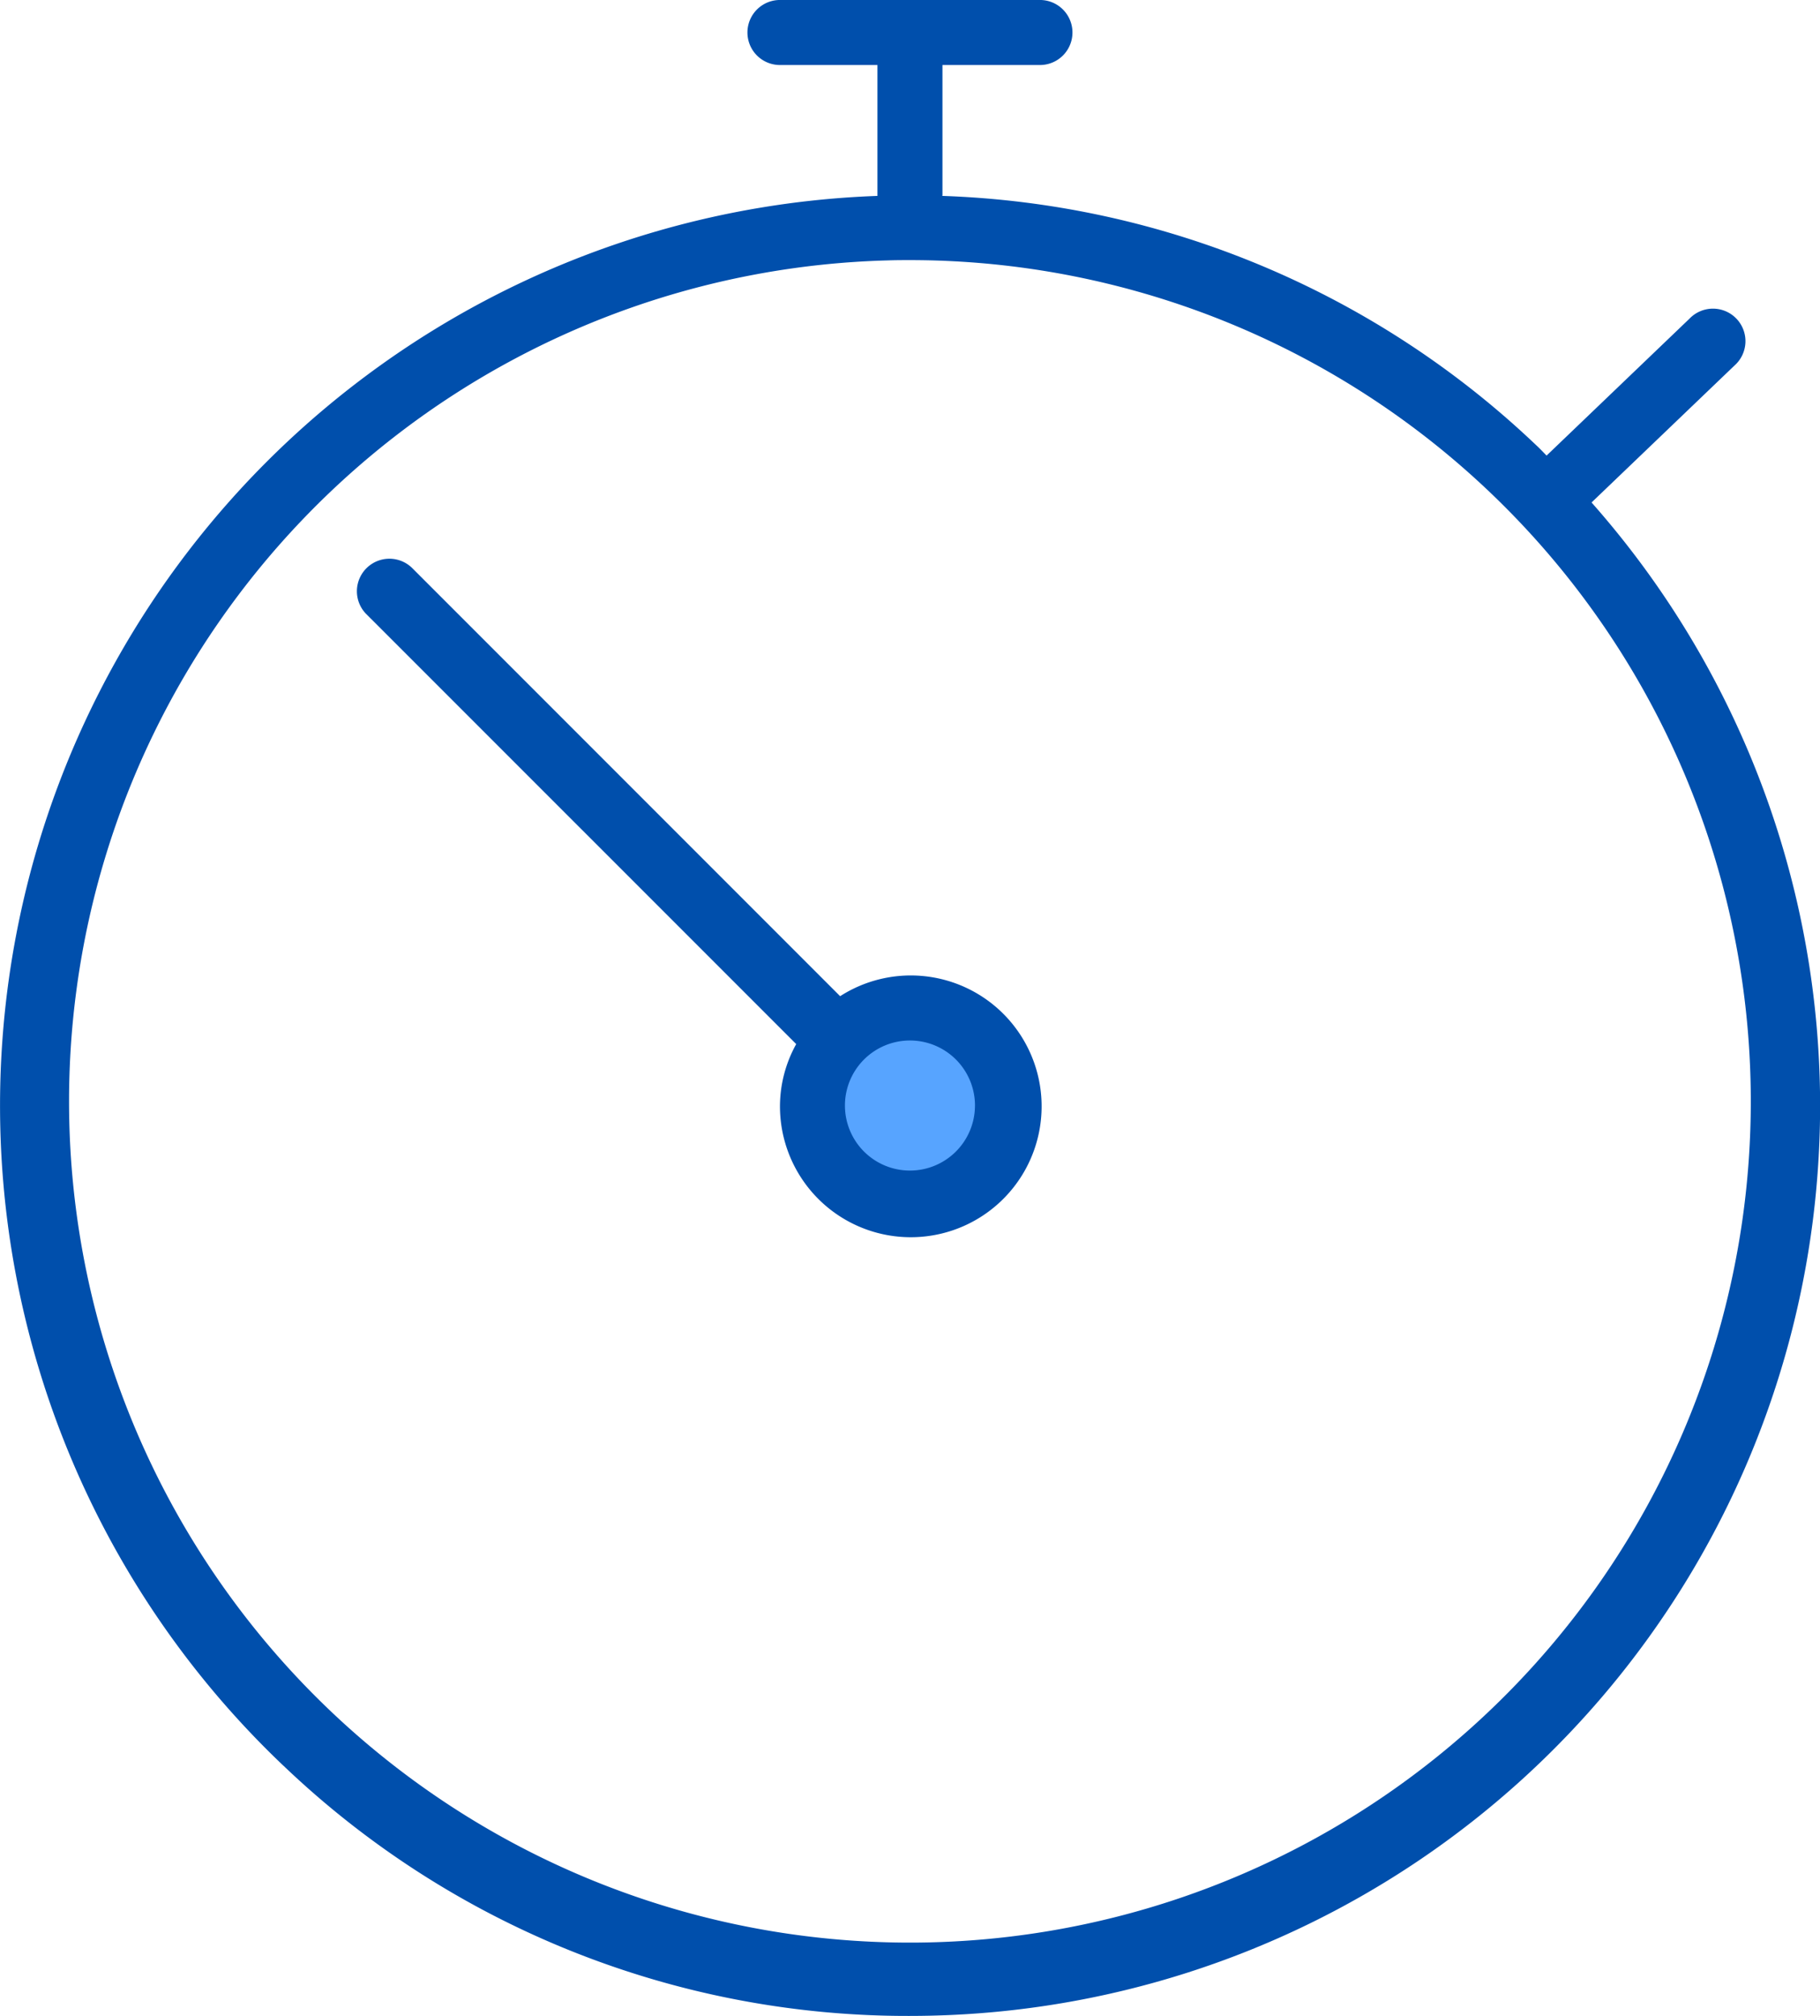 <svg xmlns="http://www.w3.org/2000/svg" width="90.425" height="100.116" viewBox="0 0 90.425 100.116"><defs><style>.a{fill:#57a4ff;}.b{fill:#004fac;}</style></defs><g transform="translate(0.007 0)"><path class="a" d="M209.666,252.844A4.844,4.844,0,1,1,204.821,248,4.845,4.845,0,0,1,209.666,252.844Zm0,0" transform="translate(-159.618 -197.942)"/><g transform="translate(-0.007 0)"><path class="b" d="M14.068,87.681a44.89,44.89,0,0,0,31.1,12.434q.6,0,1.2-.016a45.2,45.2,0,0,0,32.7-75.145l7.1-6.8a1.615,1.615,0,1,0-2.234-2.329l-7.1,6.8c-.162-.161-.322-.337-.5-.5A44.981,44.981,0,0,0,46.81,9.729c0-.014.008-.026.008-.04V3.229h4.844a1.615,1.615,0,1,0,0-3.23H38.744a1.615,1.615,0,0,0,0,3.23h4.844v6.5a45.206,45.206,0,0,0-29.52,77.954ZM44.12,12.932c.373-.014.741-.014,1.113-.014a41.778,41.778,0,1,1-1.113.014Zm0,0" transform="translate(0.007 0)"/><path class="b" d="M109.618,161.521a6.381,6.381,0,0,0-.807,3.051,6.5,6.5,0,1,0,2.989-5.43L90.515,137.857a1.615,1.615,0,0,0-2.283,2.283Zm8.881,3.051a3.23,3.23,0,1,1-3.23-3.23A3.23,3.23,0,0,1,118.5,164.571Zm0,0" transform="translate(-70.059 -109.669)"/></g></g></svg>